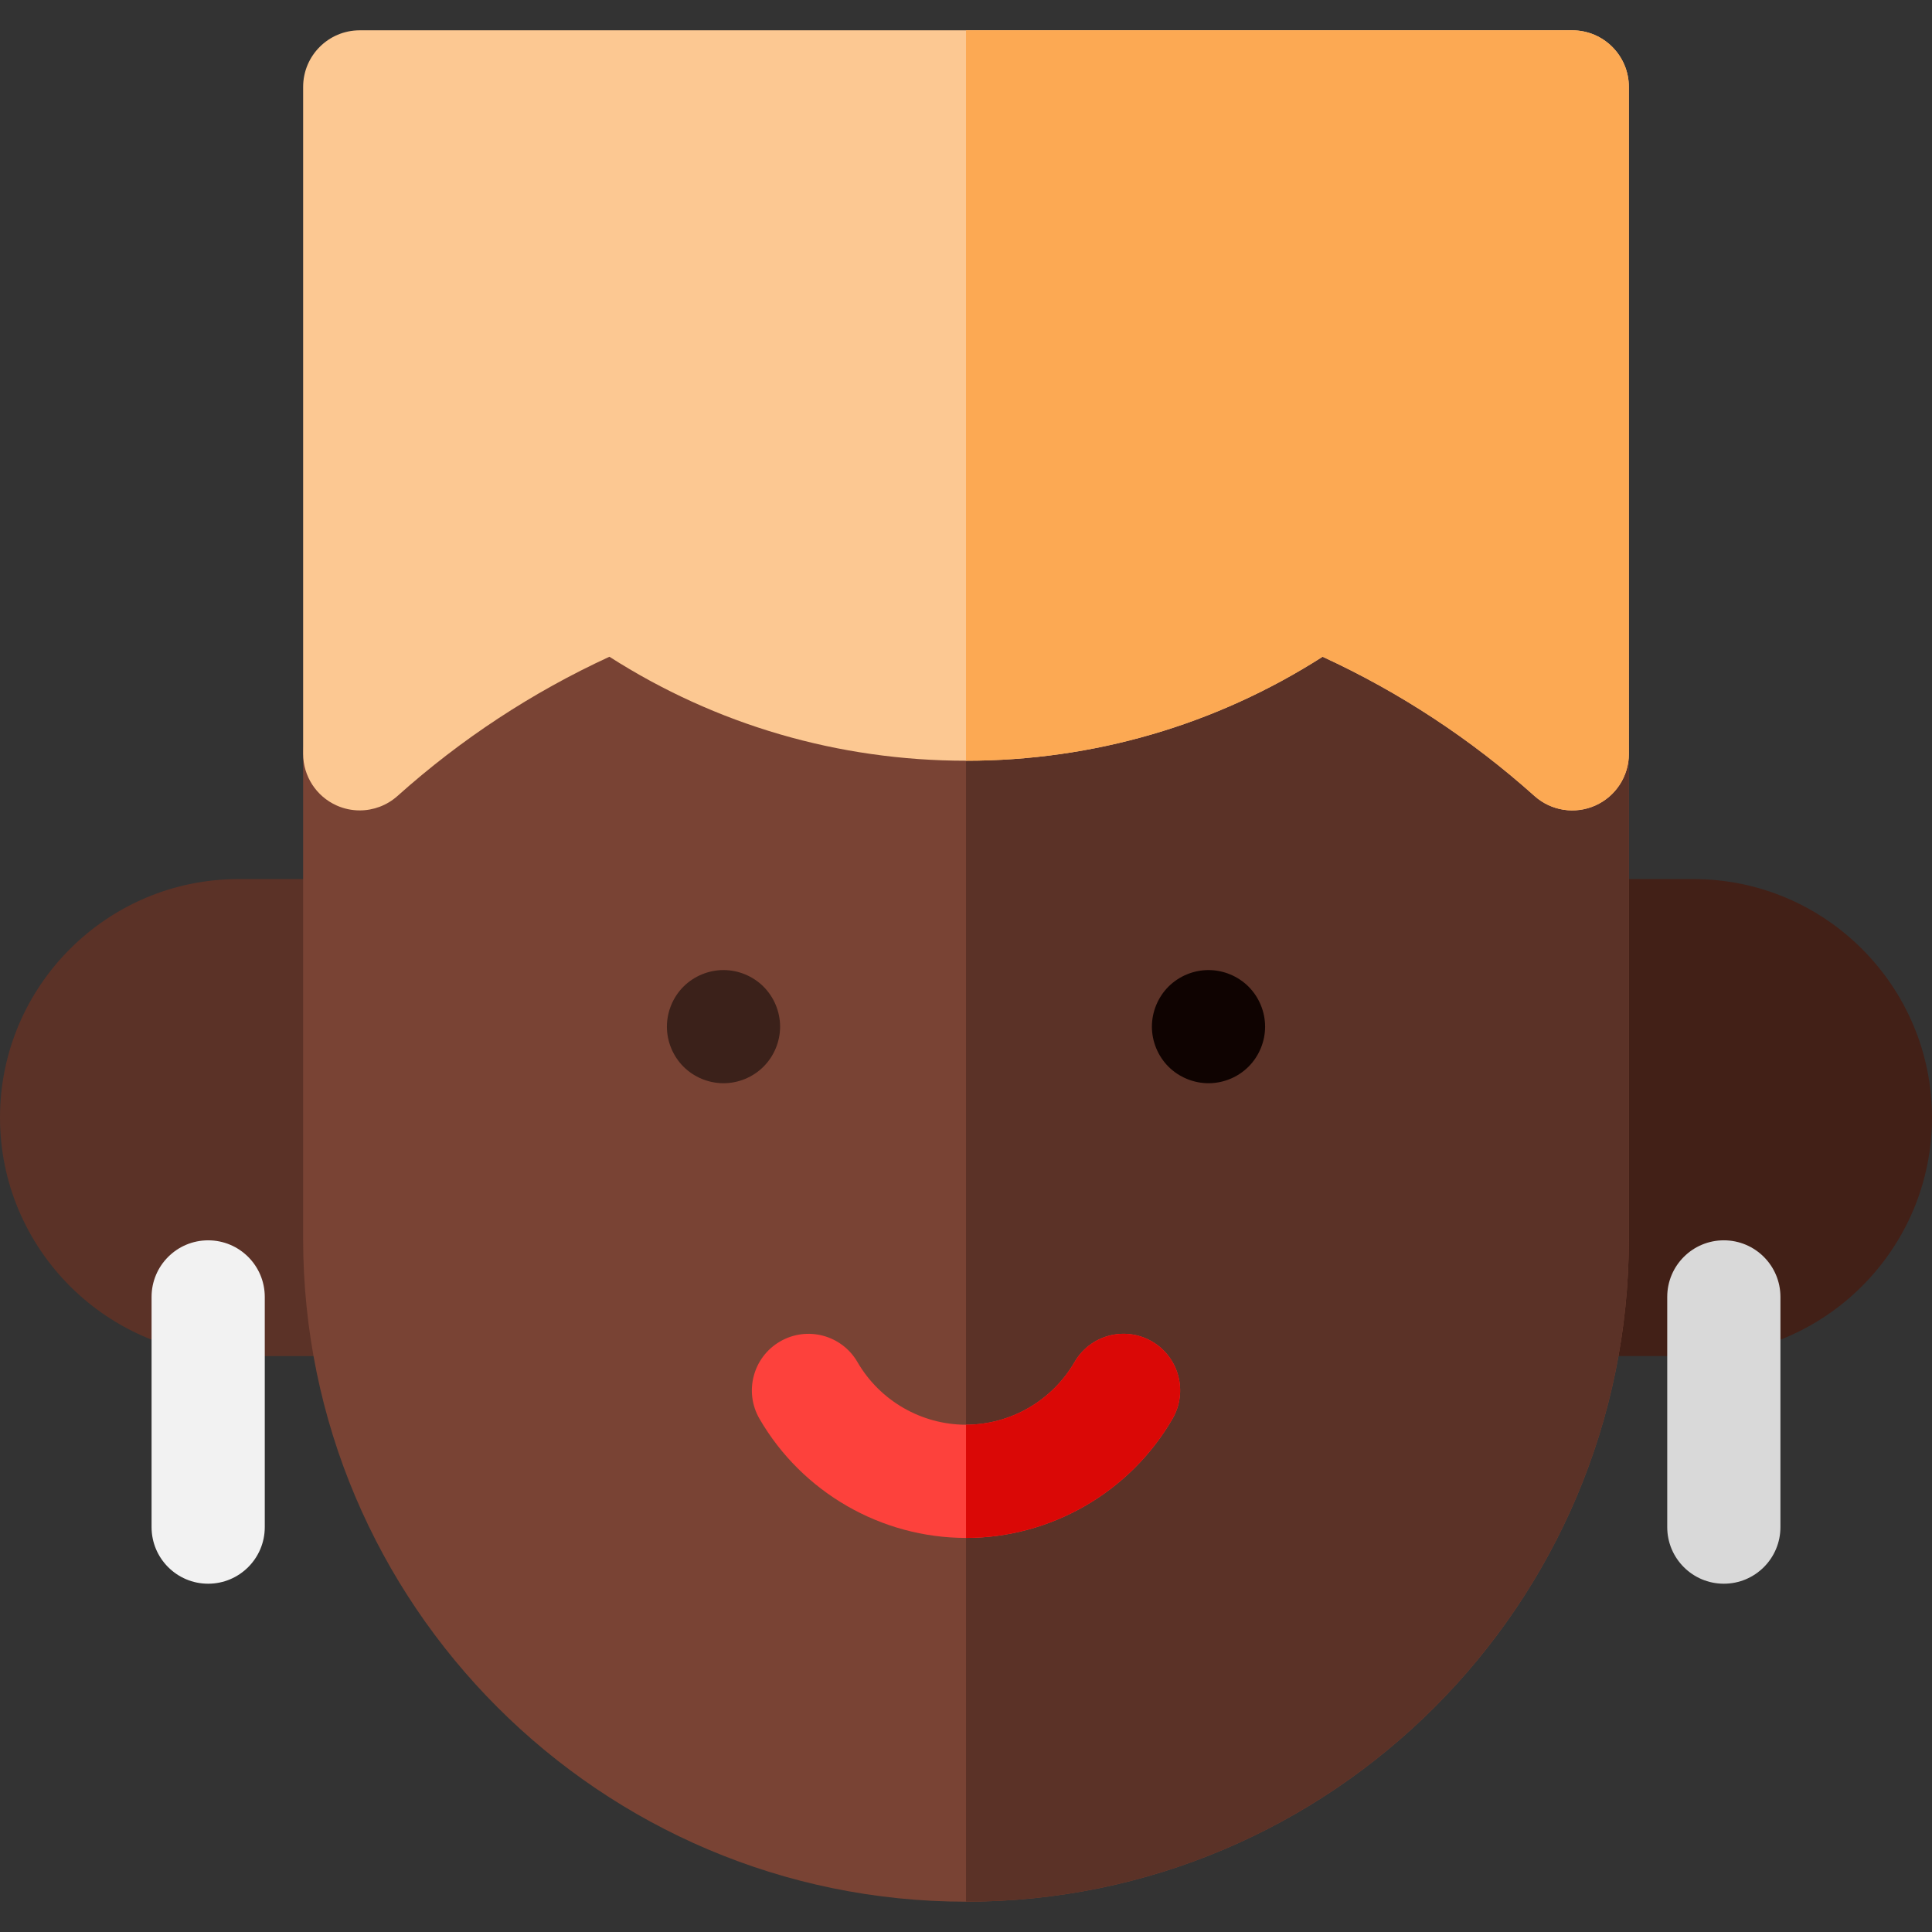 <?xml version="1.0" encoding="iso-8859-1"?>
<!-- Generator: Adobe Illustrator 19.0.0, SVG Export Plug-In . SVG Version: 6.00 Build 0)  -->
<svg version="1.1" id="Capa_1" xmlns="http://www.w3.org/2000/svg" xmlns:xlink="http://www.w3.org/1999/xlink" x="0px" y="0px"
	 viewBox="0 0 512 512" style="enable-background:new 0 0 512 512;" xml:space="preserve">
<rect x="0" y="0" width="512" height="512" fill="#333333" stroke="none"/>
<path style="fill:#422017;" d="M448.801,232.967h-32.134c-8.284,0-15,6.716-15,15c0,8.242,6.649,14.926,14.876,14.994l-0.55,66.406
	h-0.124c-8.284,0-15,6.716-15,15s6.716,15,15,15h32.932c34.849,0,63.199-28.352,63.199-63.201S483.649,232.967,448.801,232.967z"/>
<path style="fill:#5B3227;" d="M96.133,329.367h-0.124l-0.551-66.406c8.227-0.068,14.876-6.752,14.876-14.994
	c0-8.284-6.716-15-15-15H63.2c-34.849,0-63.2,28.351-63.2,63.199c0,34.85,28.352,63.201,63.2,63.201h32.933c8.284,0,15-6.716,15-15
	C111.133,336.083,104.417,329.367,96.133,329.367z"/>
<path style="fill:#794334;" d="M426.671,188.591c-21.361-19.12-45.556-34.408-71.913-45.439c-4.78-2.001-10.254-1.392-14.48,1.609
	c-24.71,17.559-53.853,26.84-84.278,26.84s-59.566-9.281-84.276-26.84c-4.225-3.003-9.7-3.609-14.479-1.609
	c-26.354,11.028-50.55,26.316-71.915,45.439c-3.179,2.846-4.996,6.91-4.996,11.177v128.533c0,96.862,78.804,175.666,175.666,175.666
	s175.666-78.804,175.666-175.666V199.768C431.666,195.501,429.85,191.436,426.671,188.591z"/>
<path style="fill:#5B3227;" d="M426.671,188.591c-21.361-19.12-45.556-34.408-71.913-45.439c-4.78-2.001-10.254-1.392-14.48,1.609
	c-24.709,17.559-53.851,26.84-84.275,26.84v332.365c96.861-0.002,175.663-78.805,175.663-175.666V199.768
	C431.666,195.501,429.85,191.436,426.671,188.591z"/>
<path style="fill:#FCC892;" d="M416.666,8.033H95.334c-8.284,0-15,6.716-15,15v176.734c0,5.916,3.477,11.279,8.879,13.694
	c1.964,0.878,4.048,1.306,6.118,1.306c3.623,0,7.201-1.313,10.007-3.823c16.868-15.098,35.731-27.488,56.164-36.899
	c28.216,18.055,60.706,27.557,94.498,27.557c33.794,0,66.284-9.502,94.5-27.557c20.434,9.413,39.297,21.803,56.161,36.899
	c4.407,3.944,10.723,4.934,16.126,2.518c5.401-2.414,8.879-7.778,8.879-13.694V23.033C431.666,14.749,424.95,8.033,416.666,8.033z"
	/>
<path style="fill:#FD413C;" d="M256,407.566c-22.481,0-43.451-12.098-54.727-31.571c-4.15-7.169-1.704-16.346,5.466-20.497
	c7.169-4.151,16.346-1.705,20.497,5.466c5.929,10.241,16.951,16.603,28.764,16.603c11.814,0,22.838-6.365,28.769-16.611
	c4.15-7.171,13.33-9.616,20.496-5.469c7.17,4.149,9.618,13.326,5.469,20.496C299.458,395.464,278.485,407.566,256,407.566z"/>
<path style="fill:#3B211A;" d="M191.735,287.067c-3.949,0-7.819-1.601-10.609-4.39c-2.79-2.79-4.391-6.66-4.391-10.601
	c0-3.95,1.6-7.82,4.391-10.61c2.79-2.789,6.66-4.39,10.609-4.39c3.95,0,7.811,1.601,10.6,4.39c2.8,2.79,4.4,6.66,4.4,10.61
	c0,3.941-1.6,7.811-4.4,10.601C199.546,285.467,195.685,287.067,191.735,287.067z"/>
<path style="fill:#0F0301;" d="M320.266,287.067c-3.95,0-7.82-1.601-10.61-4.39c-2.789-2.79-4.39-6.66-4.39-10.601
	c0-3.95,1.601-7.82,4.39-10.61c2.79-2.789,6.66-4.39,10.61-4.39s7.82,1.601,10.61,4.39c2.79,2.79,4.39,6.66,4.39,10.61
	c0,3.941-1.6,7.811-4.39,10.601C328.086,285.467,324.216,287.067,320.266,287.067z"/>
<path style="fill:#F2F2F2;" d="M55.167,419.7c-8.284,0-15-6.716-15-15v-61.001c0-8.284,6.716-15,15-15s15,6.716,15,15V404.7
	C70.167,412.984,63.451,419.7,55.167,419.7z"/>
<path style="fill:#D9D9D9;" d="M456.834,419.7c-8.284,0-15-6.716-15-15v-61.004c0-8.284,6.716-15,15-15s15,6.716,15,15V404.7
	C471.834,412.984,465.118,419.7,456.834,419.7z"/>
<path style="fill:#FCA953;" d="M416.666,8.033H256.003v193.568c33.793,0,66.282-9.502,94.497-27.557
	c20.434,9.413,39.297,21.803,56.161,36.899c4.407,3.944,10.723,4.934,16.126,2.518c5.401-2.414,8.879-7.778,8.879-13.694V23.033
	C431.666,14.749,424.95,8.033,416.666,8.033z"/>
<path style="fill:#DA0806;" d="M305.265,355.486c-7.171-4.15-16.348-1.701-20.497,5.469c-5.929,10.243-16.95,16.606-28.765,16.607
	v30c22.484-0.001,43.455-12.102,54.73-31.58C314.882,368.813,312.435,359.637,305.265,355.486z"/>
<g>
</g>
<g>
</g>
<g>
</g>
<g>
</g>
<g>
</g>
<g>
</g>
<g>
</g>
<g>
</g>
<g>
</g>
<g>
</g>
<g>
</g>
<g>
</g>
<g>
</g>
<g>
</g>
<g>
</g>
</svg>
